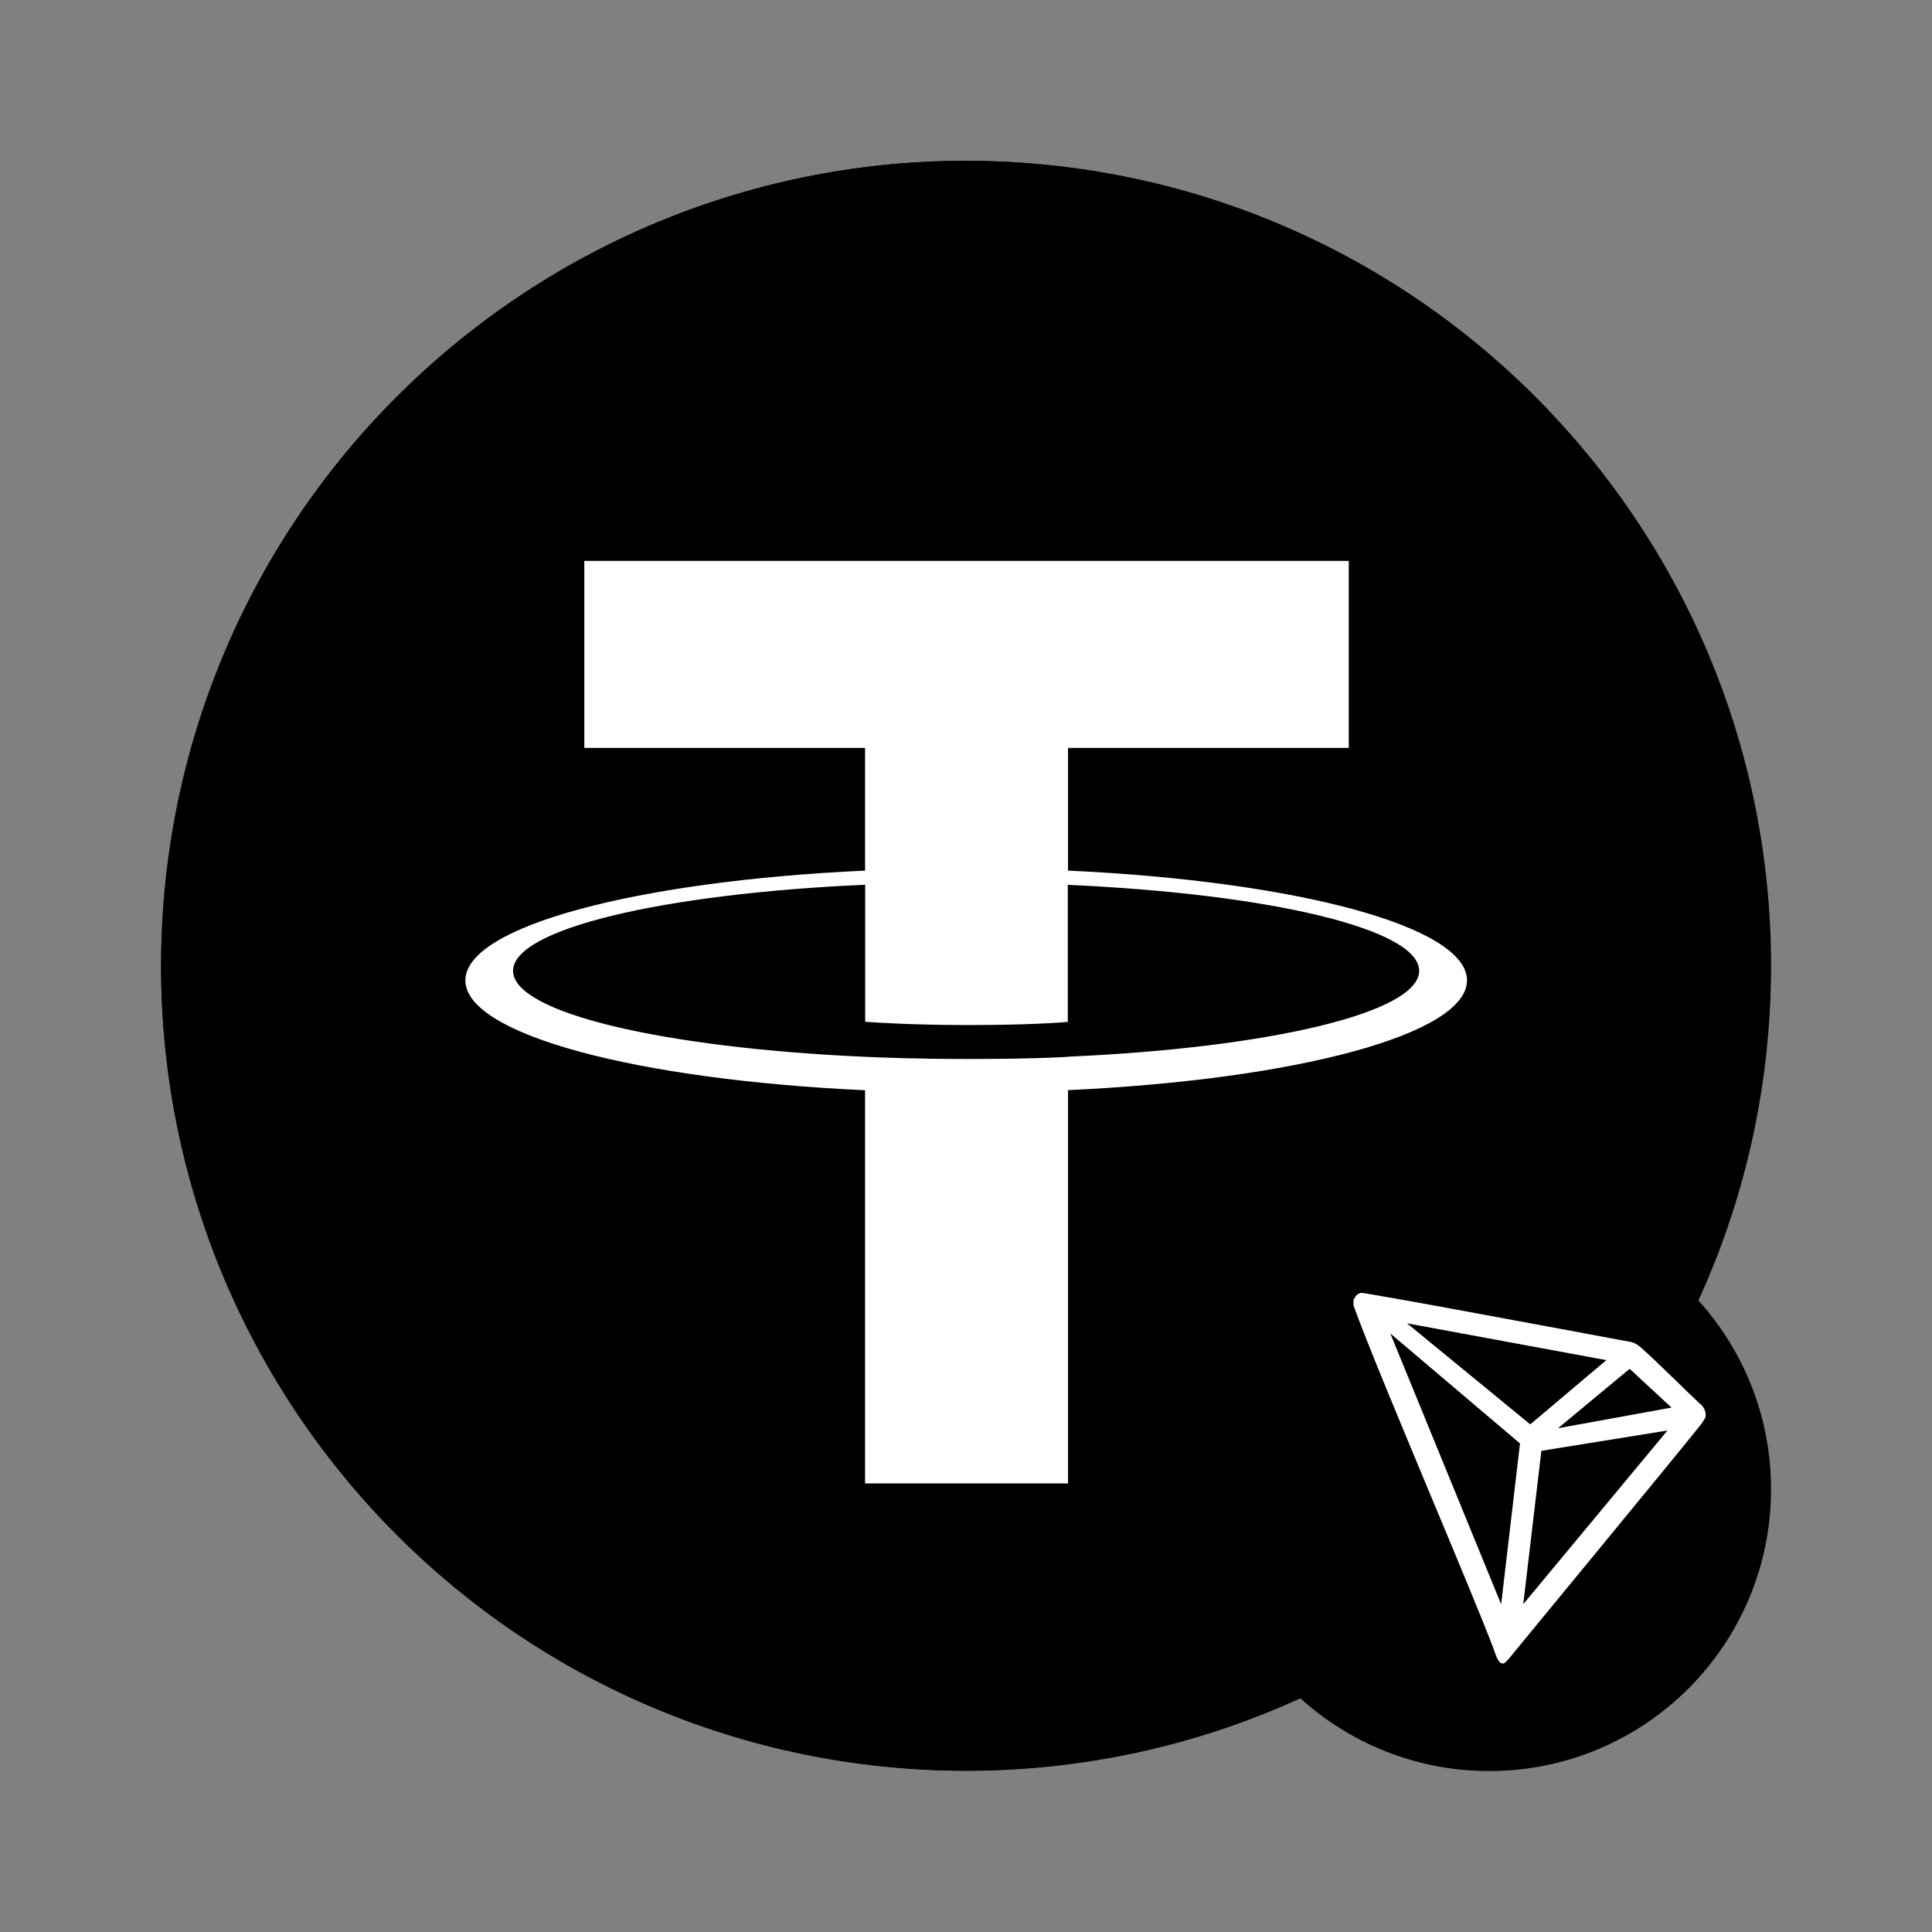 <svg width="16" height="16" viewBox="0 0 16 16" fill="none" xmlns="http://www.w3.org/2000/svg">
<rect x="0" y="0" width="16" height="16" fill="#808080" stroke="none"/>
<path d="M14.667 7.999C14.667 4.317 11.682 1.332 8.001 1.332C4.319 1.332 1.334 4.317 1.334 7.999C1.334 11.68 4.319 14.665 8.001 14.665C11.682 14.665 14.667 11.68 14.667 7.999Z" fill="url(#paint0_linear_9881_129612)" style=""/>
<path d="M13.035 3.638L9.667 6.169V1.551C10.996 1.893 12.163 2.632 13.035 3.638ZM14.449 6.332C14.344 5.925 14.202 5.534 14.026 5.16L12.334 6.332H14.449ZM2.966 3.638L6.334 6.169V1.551C5.005 1.893 3.838 2.632 2.966 3.638ZM1.975 5.16C1.799 5.534 1.658 5.925 1.553 6.332H3.667L1.975 5.16ZM6.334 14.447V9.787L2.966 12.36C3.838 13.366 5.005 14.104 6.334 14.447ZM1.553 9.665C1.658 10.072 1.799 10.464 1.975 10.837L3.667 9.665H1.553ZM9.667 14.447C10.996 14.104 12.163 13.366 13.035 12.36L9.667 9.787V14.447ZM14.026 10.837C14.202 10.464 14.344 10.073 14.449 9.665H12.334L14.026 10.837Z" fill="url(#paint1_linear_9881_129612)" style=""/>
<path d="M14.465 9.61C13.574 13.181 9.957 15.354 6.386 14.464C2.816 13.574 0.643 9.957 1.534 6.386C2.423 2.815 6.04 0.641 9.611 1.531C13.182 2.422 15.355 6.039 14.465 9.61Z" fill="#50AF95" style="fill:#50AF95;fill:color(display-p3 0.314 0.686 0.584);fill-opacity:1;"/>
<path fill-rule="evenodd" clip-rule="evenodd" d="M8.845 8.752C8.798 8.755 8.554 8.77 8.011 8.77C7.579 8.77 7.272 8.757 7.165 8.752C5.495 8.678 4.249 8.388 4.249 8.04C4.249 7.692 5.495 7.401 7.165 7.327V8.462C7.274 8.47 7.586 8.489 8.018 8.489C8.537 8.489 8.797 8.467 8.843 8.463V7.328C10.509 7.402 11.753 7.692 11.753 8.04C11.753 8.387 10.51 8.678 8.843 8.751L8.845 8.752ZM8.845 7.21V6.194H11.17V4.645H4.839V6.194H7.164V7.21C5.275 7.297 3.854 7.671 3.854 8.119C3.854 8.568 5.275 8.942 7.164 9.029V12.285H8.845V9.028C10.73 8.941 12.149 8.567 12.149 8.119C12.149 7.671 10.731 7.297 8.845 7.21Z" fill="white" style="fill:white;fill-opacity:1;"/>
<path d="M12.333 14.667C13.622 14.667 14.667 13.622 14.667 12.333C14.667 11.045 13.622 10 12.333 10C11.045 10 10 11.045 10 12.333C10 13.622 11.045 14.667 12.333 14.667Z" fill="#FF060A" style="fill:#FF060A;fill:color(display-p3 1 0.024 0.039);fill-opacity:1;"/>
<path d="M14.086 11.632C13.942 11.499 13.743 11.296 13.581 11.152L13.571 11.145C13.556 11.133 13.537 11.123 13.518 11.116C13.127 11.043 11.309 10.703 11.273 10.707C11.263 10.709 11.254 10.712 11.245 10.718L11.236 10.725C11.225 10.736 11.216 10.75 11.211 10.765L11.209 10.771V10.805V10.811C11.414 11.381 12.222 13.249 12.381 13.687C12.391 13.717 12.409 13.773 12.443 13.776H12.451C12.469 13.776 12.547 13.674 12.547 13.674C12.547 13.674 13.935 11.989 14.076 11.81C14.094 11.788 14.11 11.764 14.124 11.739C14.127 11.72 14.126 11.699 14.119 11.68C14.112 11.662 14.101 11.645 14.086 11.632ZM12.903 11.828L13.496 11.336L13.843 11.657L12.903 11.828ZM12.673 11.796L11.652 10.959L13.303 11.264L12.673 11.796ZM12.765 12.015L13.809 11.847L12.615 13.285L12.765 12.015ZM11.514 11.043L12.588 11.954L12.432 13.286L11.514 11.043Z" fill="white" style="fill:white;fill-opacity:1;"/>
<defs>
<linearGradient id="paint0_linear_9881_129612" x1="3.371" y1="3.369" x2="12.725" y2="12.723" gradientUnits="userSpaceOnUse">
<stop stop-color="#DFE9F2" style="stop-color:#DFE9F2;stop-color:color(display-p3 0.875 0.914 0.949);stop-opacity:1;"/>
<stop offset="0.998" stop-color="#9EA7B0" style="stop-color:#9EA7B0;stop-color:color(display-p3 0.62 0.655 0.69);stop-opacity:1;"/>
</linearGradient>
<linearGradient id="paint1_linear_9881_129612" x1="3.496" y1="3.494" x2="12.783" y2="12.781" gradientUnits="userSpaceOnUse">
<stop stop-color="#0D61A9" style="stop-color:#0D61A9;stop-color:color(display-p3 0.051 0.38 0.663);stop-opacity:1;"/>
<stop offset="1" stop-color="#16528C" style="stop-color:#16528C;stop-color:color(display-p3 0.086 0.322 0.549);stop-opacity:1;"/>
</linearGradient>
</defs>
</svg>
